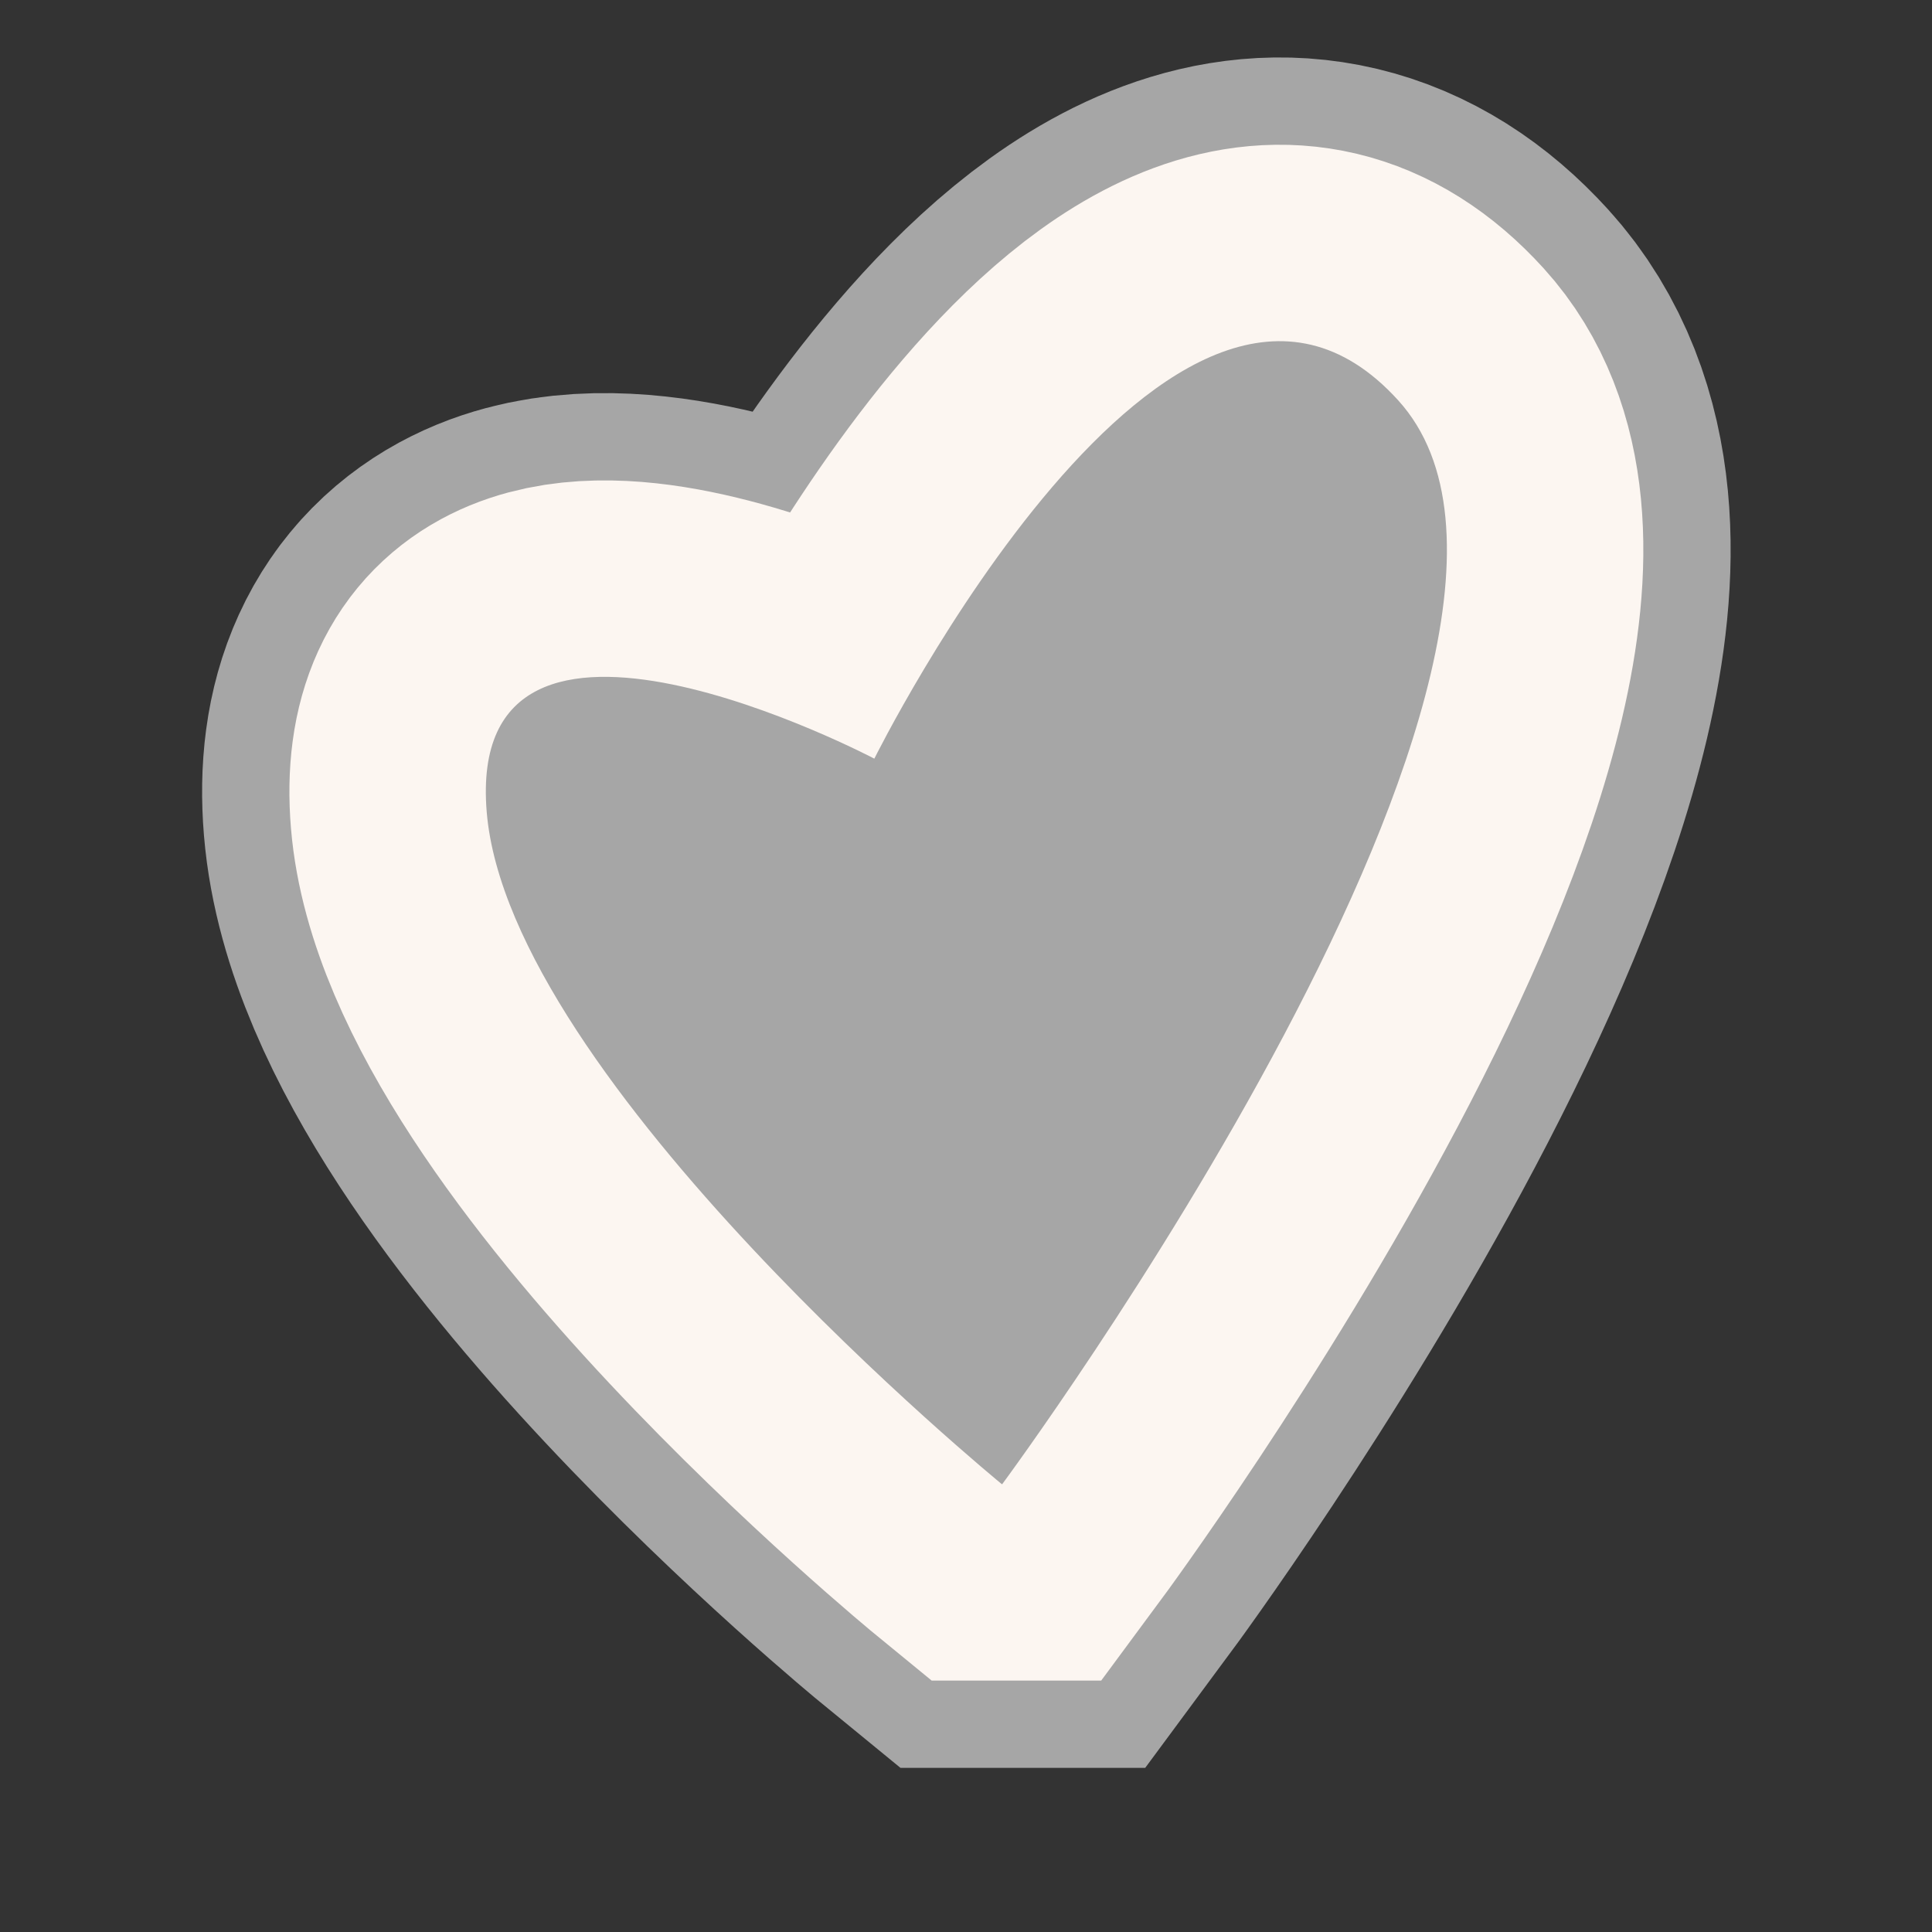 <?xml version="1.0" encoding="UTF-8"?>
<svg id="_レイヤー_3" data-name="レイヤー 3" xmlns="http://www.w3.org/2000/svg" width="44.26" height="44.26" viewBox="0 0 44.26 44.26">
  <rect x="0" y="0" width="44.26" height="44.26" fill="#333333" stroke="none"/>
  <defs>
    <style>
      .cls-1 {
        stroke: #a6a6a6;
        stroke-width: 13px;
      }

      .cls-1, .cls-2 {
        fill: none;
      }

      .cls-3 {
        fill: #a6a6a6;
      }

      .cls-2 {
        stroke: #fcf6f1;
        stroke-width: 9px;
      }
    </style>
  </defs>
  <path class="cls-1" d="M22.95,34s-11.29-9.24-11.8-15.4,8.88-1.22,8.88-1.22c0,0,6.87-13.86,12-8.21s-9.07,24.83-9.07,24.83Z"/>
  <path class="cls-2" d="M22.95,34s-11.29-9.24-11.8-15.4,8.88-1.22,8.88-1.22c0,0,6.87-13.86,12-8.21s-9.07,24.83-9.07,24.83Z"/>
  <path class="cls-3" d="M22.95,34s-11.29-9.24-11.8-15.4,8.88-1.22,8.88-1.22c0,0,6.87-13.86,12-8.21s-9.07,24.83-9.07,24.83Z"/>
</svg>